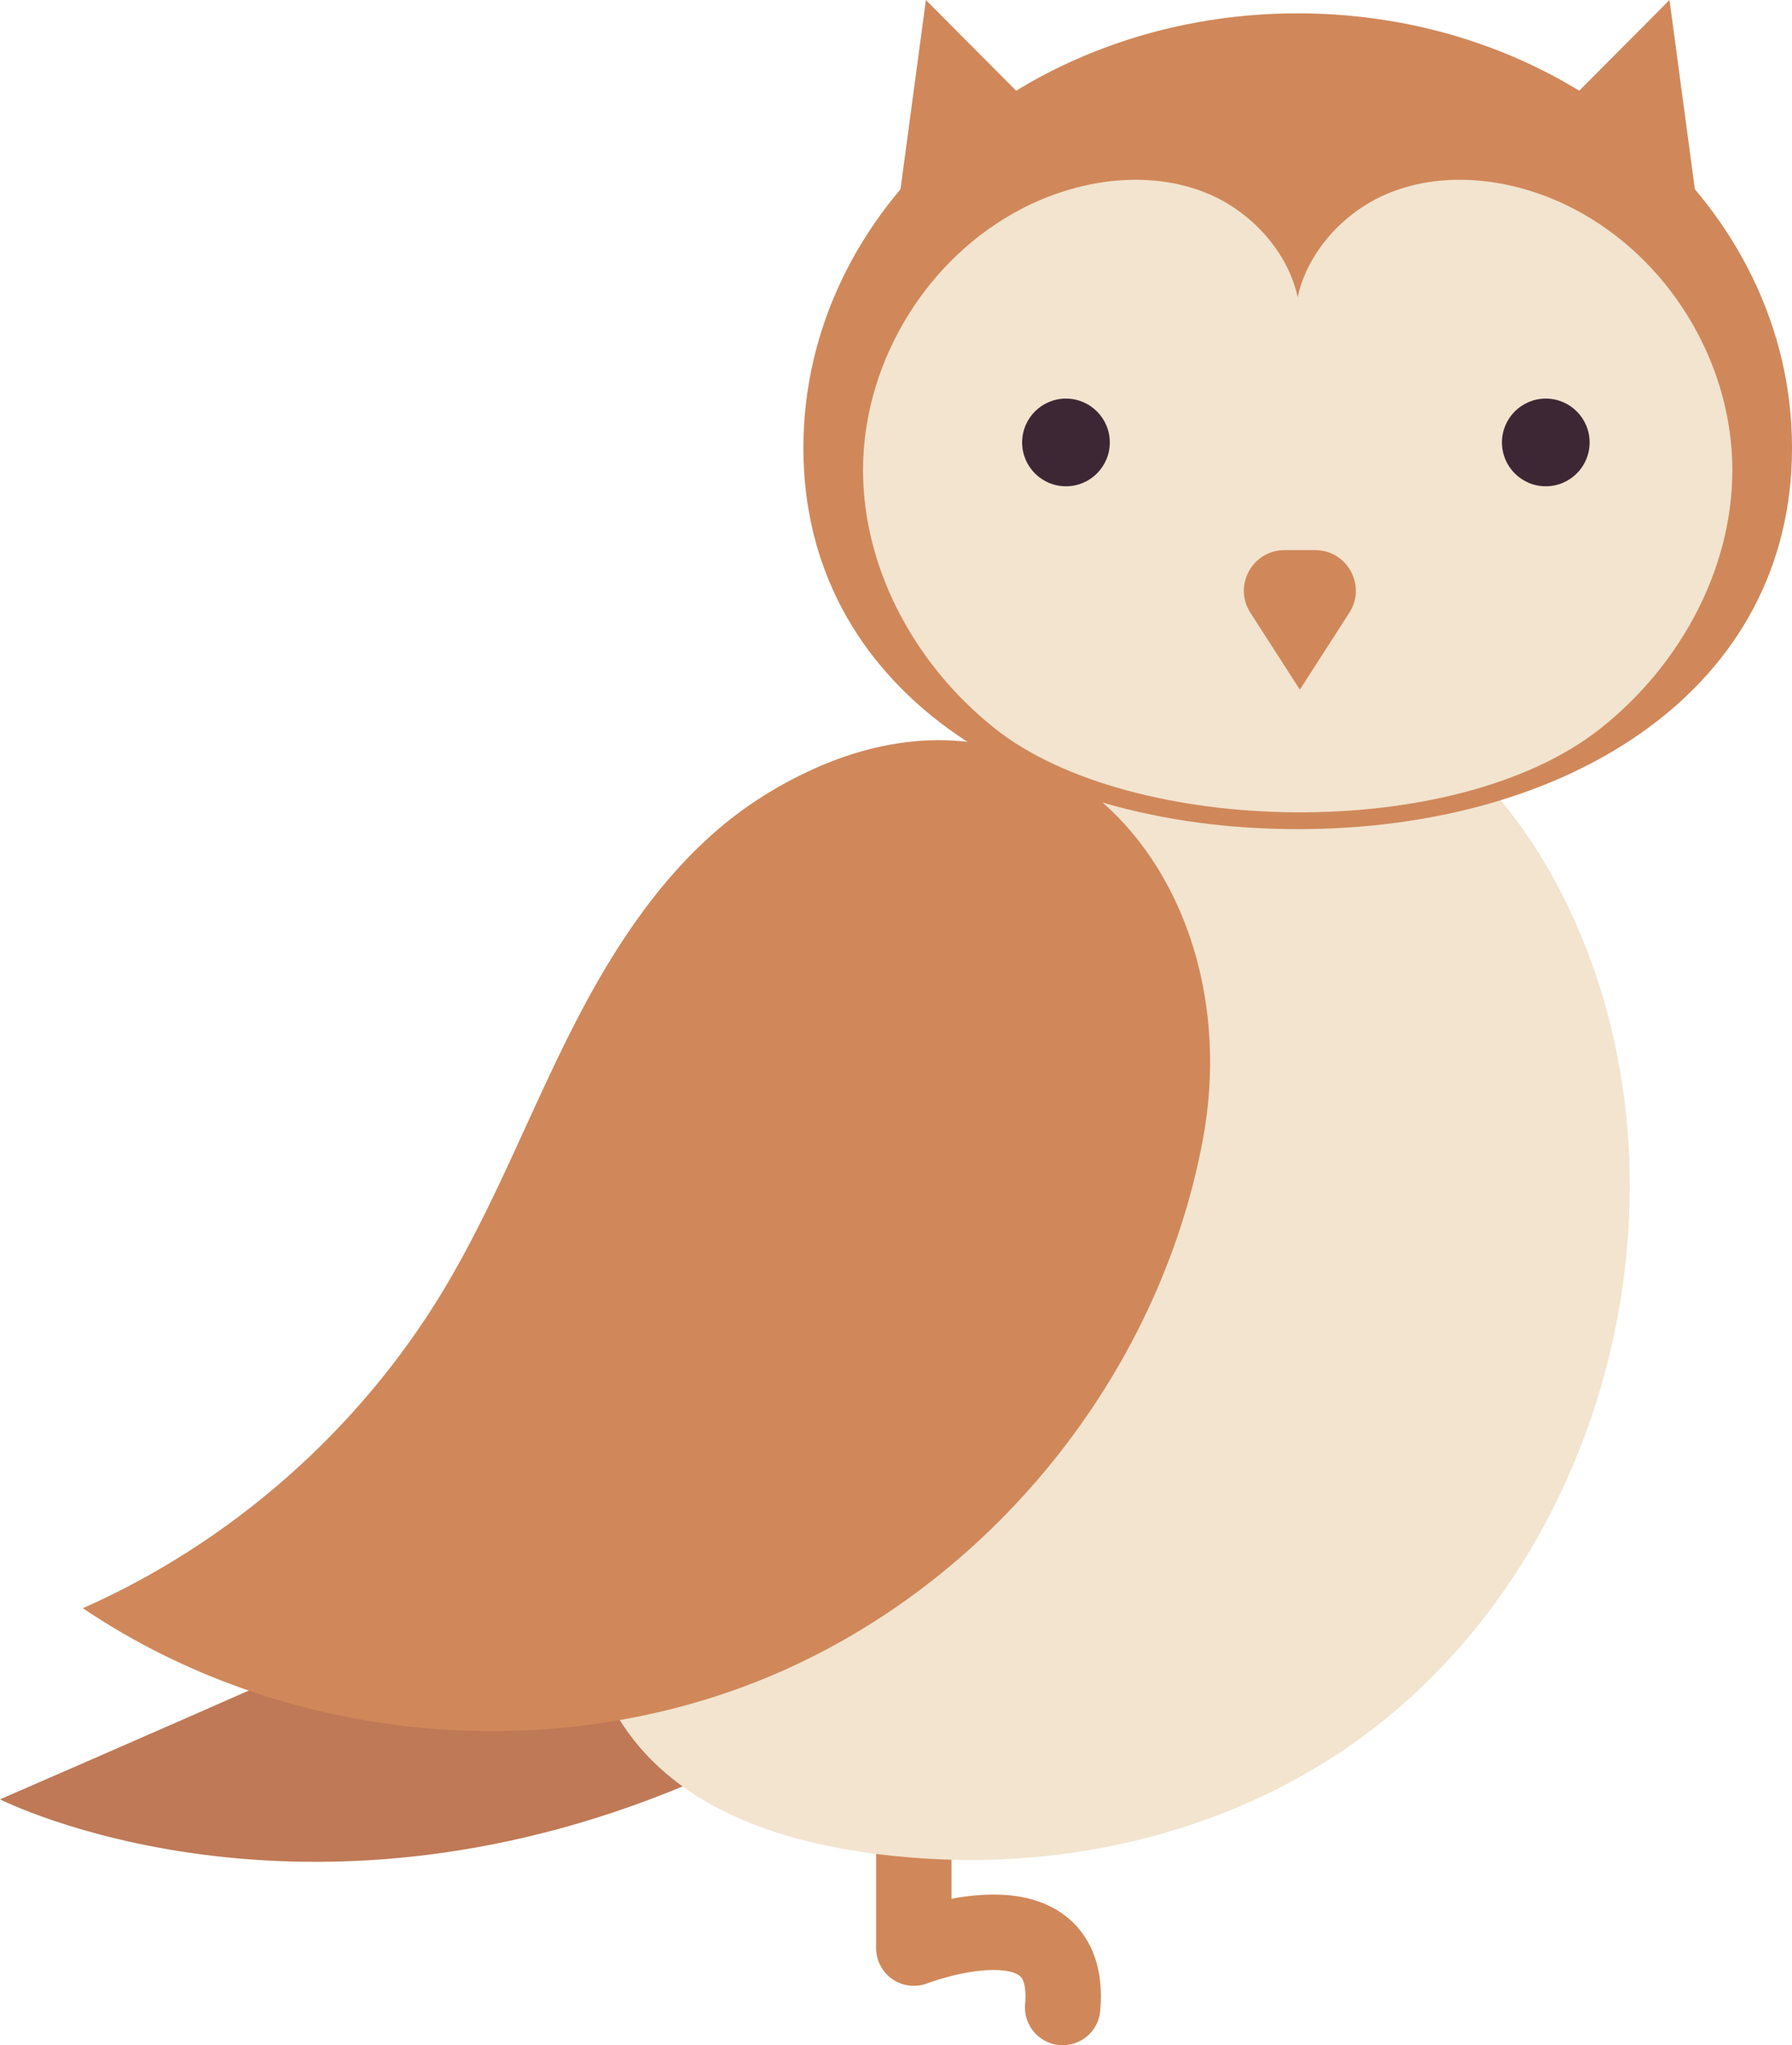 <?xml version="1.0" encoding="UTF-8" standalone="no"?>
<!-- Created with Inkscape (http://www.inkscape.org/) -->

<svg
   xmlns:dc="http://purl.org/dc/elements/1.1/"
   xmlns:cc="http://creativecommons.org/ns#"
   xmlns:rdf="http://www.w3.org/1999/02/22-rdf-syntax-ns#"
   xmlns:svg="http://www.w3.org/2000/svg"
   xmlns="http://www.w3.org/2000/svg"
   xmlns:sodipodi="http://sodipodi.sourceforge.net/DTD/sodipodi-0.dtd"
   xmlns:inkscape="http://www.inkscape.org/namespaces/inkscape"
   width="178.206"
   height="203.32"
   id="svg4070"
   version="1.1"
   inkscape:version="0.48.4 r9939"
   sodipodi:docname="owl.svg">
  <defs
     id="defs4072" />
  <sodipodi:namedview
     id="base"
     pagecolor="#ffffff"
     bordercolor="#666666"
     borderopacity="1.0"
     inkscape:pageopacity="0.0"
     inkscape:pageshadow="2"
     inkscape:zoom="0.35"
     inkscape:cx="215.5317"
     inkscape:cy="78.802857"
     inkscape:document-units="px"
     inkscape:current-layer="layer1"
     showgrid="false"
     inkscape:window-width="472"
     inkscape:window-height="415"
     inkscape:window-x="992"
     inkscape:window-y="612"
     inkscape:window-maximized="0"
     fit-margin-top="0"
     fit-margin-left="0"
     fit-margin-right="0"
     fit-margin-bottom="0" />
  <g
     inkscape:label="Layer 1"
     inkscape:groupmode="layer"
     id="layer1"
     transform="translate(-159.468,-407.845)">
    <path
       inkscape:connector-curvature="0"
       id="path362"
       style="fill:none;stroke:#d0885a;stroke-width:7.5;stroke-linecap:round;stroke-linejoin:round;stroke-miterlimit:10;stroke-opacity:1;stroke-dasharray:none"
       d="m 250.343,584.62 0,16.89 c 0,0 15.875,-6.165 14.803,5.905" />
    <path
       inkscape:connector-curvature="0"
       id="path364"
       style="fill:#bf7956;fill-opacity:1;fill-rule:nonzero;stroke:none"
       d="m 218.861,560.033 c -0.263,1.048 -59.392,26.688 -59.392,26.688 0,0 30.35,15.436 70.381,-2.355 l -10.989,-24.332" />
    <path
       inkscape:connector-curvature="0"
       id="path366"
       style="fill:#f2e4cf;fill-opacity:1;fill-rule:nonzero;stroke:none"
       d="m 295.12,580.381 c 25.172,-18.615 33.892,-56.297 19.456,-84.079 -5.186,-9.981 -13.953,-19.146 -25.122,-20.475 -11.088,-1.319 -21.527,5.296 -29.946,12.631 -27.517,23.975 -75.123,99.844 -8.084,104.147 15.383,0.986 31.226,-3.002 43.696,-12.225" />
    <path
       inkscape:connector-curvature="0"
       id="path368"
       style="fill:#d0885a;fill-opacity:1;fill-rule:nonzero;stroke:none"
       d="m 337.675,452.383 c 0,23.866 -22.009,37.889 -49.157,37.889 -27.149,0 -49.157,-14.023 -49.157,-37.889 0,-23.865 22.009,-43.212 49.157,-43.212 27.149,0 49.157,19.348 49.157,43.212" />
    <path
       inkscape:connector-curvature="0"
       id="path370"
       style="fill:#f2e4cf;fill-opacity:1;fill-rule:nonzero;stroke:none"
       d="m 316.066,428.654 c -5.62,-2.955 -12.596,-4.015 -18.494,-1.611 -4.452,1.814 -8.11,5.884 -9.055,10.359 -0.946,-4.475 -4.604,-8.545 -9.055,-10.359 -5.897,-2.404 -12.875,-1.344 -18.495,1.611 -9.295,4.886 -15.325,14.839 -15.659,25.017 -0.334,10.18 4.956,20.146 13.133,26.622 13.47,10.668 45.605,11.481 60.153,0 8.188,-6.463 13.466,-16.442 13.133,-26.622 -0.334,-10.179 -6.365,-20.131 -15.66,-25.017" />
    <path
       inkscape:connector-curvature="0"
       id="path372"
       style="fill:#d0885a;fill-opacity:1;fill-rule:nonzero;stroke:none"
       d="m 235.495,486.899 c -8.447,5.237 -14.294,13.796 -18.834,22.639 -4.541,8.842 -8.044,18.225 -13.193,26.727 -8.352,13.793 -21.016,24.931 -35.761,31.456 19.731,13.334 46.246,15.98 68.222,6.808 21.976,-9.172 38.744,-29.883 43.14,-53.288 5.09,-27.091 -16.867,-50.9 -43.575,-34.343" />
    <path
       inkscape:connector-curvature="0"
       id="path374"
       style="fill:#d0885a;fill-opacity:1;fill-rule:nonzero;stroke:none"
       d="m 293.652,468.758 -4.92,7.645 -4.92,-7.645 c -1.729,-2.688 0.2,-6.224 3.396,-6.224 l 3.049,0 c 3.195,0 5.125,3.536 3.395,6.224" />
    <path
       inkscape:connector-curvature="0"
       id="path376"
       style="fill:#3e2735;fill-opacity:1;fill-rule:nonzero;stroke:none"
       d="m 308.83,451.829 c 0,2.406 1.951,4.359 4.359,4.359 2.408,0 4.359,-1.952 4.359,-4.359 0,-2.408 -1.951,-4.359 -4.359,-4.359 -2.408,0 -4.359,1.951 -4.359,4.359" />
    <path
       inkscape:connector-curvature="0"
       id="path378"
       style="fill:#3e2735;fill-opacity:1;fill-rule:nonzero;stroke:none"
       d="m 269.832,451.829 c 0,2.406 -1.952,4.359 -4.359,4.359 -2.408,0 -4.359,-1.952 -4.359,-4.359 0,-2.408 1.951,-4.359 4.359,-4.359 2.406,0 4.359,1.951 4.359,4.359" />
    <path
       inkscape:connector-curvature="0"
       id="path380"
       style="fill:#d0885a;fill-opacity:1;fill-rule:nonzero;stroke:none"
       d="m 251.543,407.845 -3.013,22.453 14.855,-10.554 -11.842,-11.899" />
    <path
       inkscape:connector-curvature="0"
       id="path382"
       style="fill:#d0885a;fill-opacity:1;fill-rule:nonzero;stroke:none"
       d="m 325.491,407.845 3.011,22.453 -14.854,-10.554 11.842,-11.899" />
  </g>
</svg>
